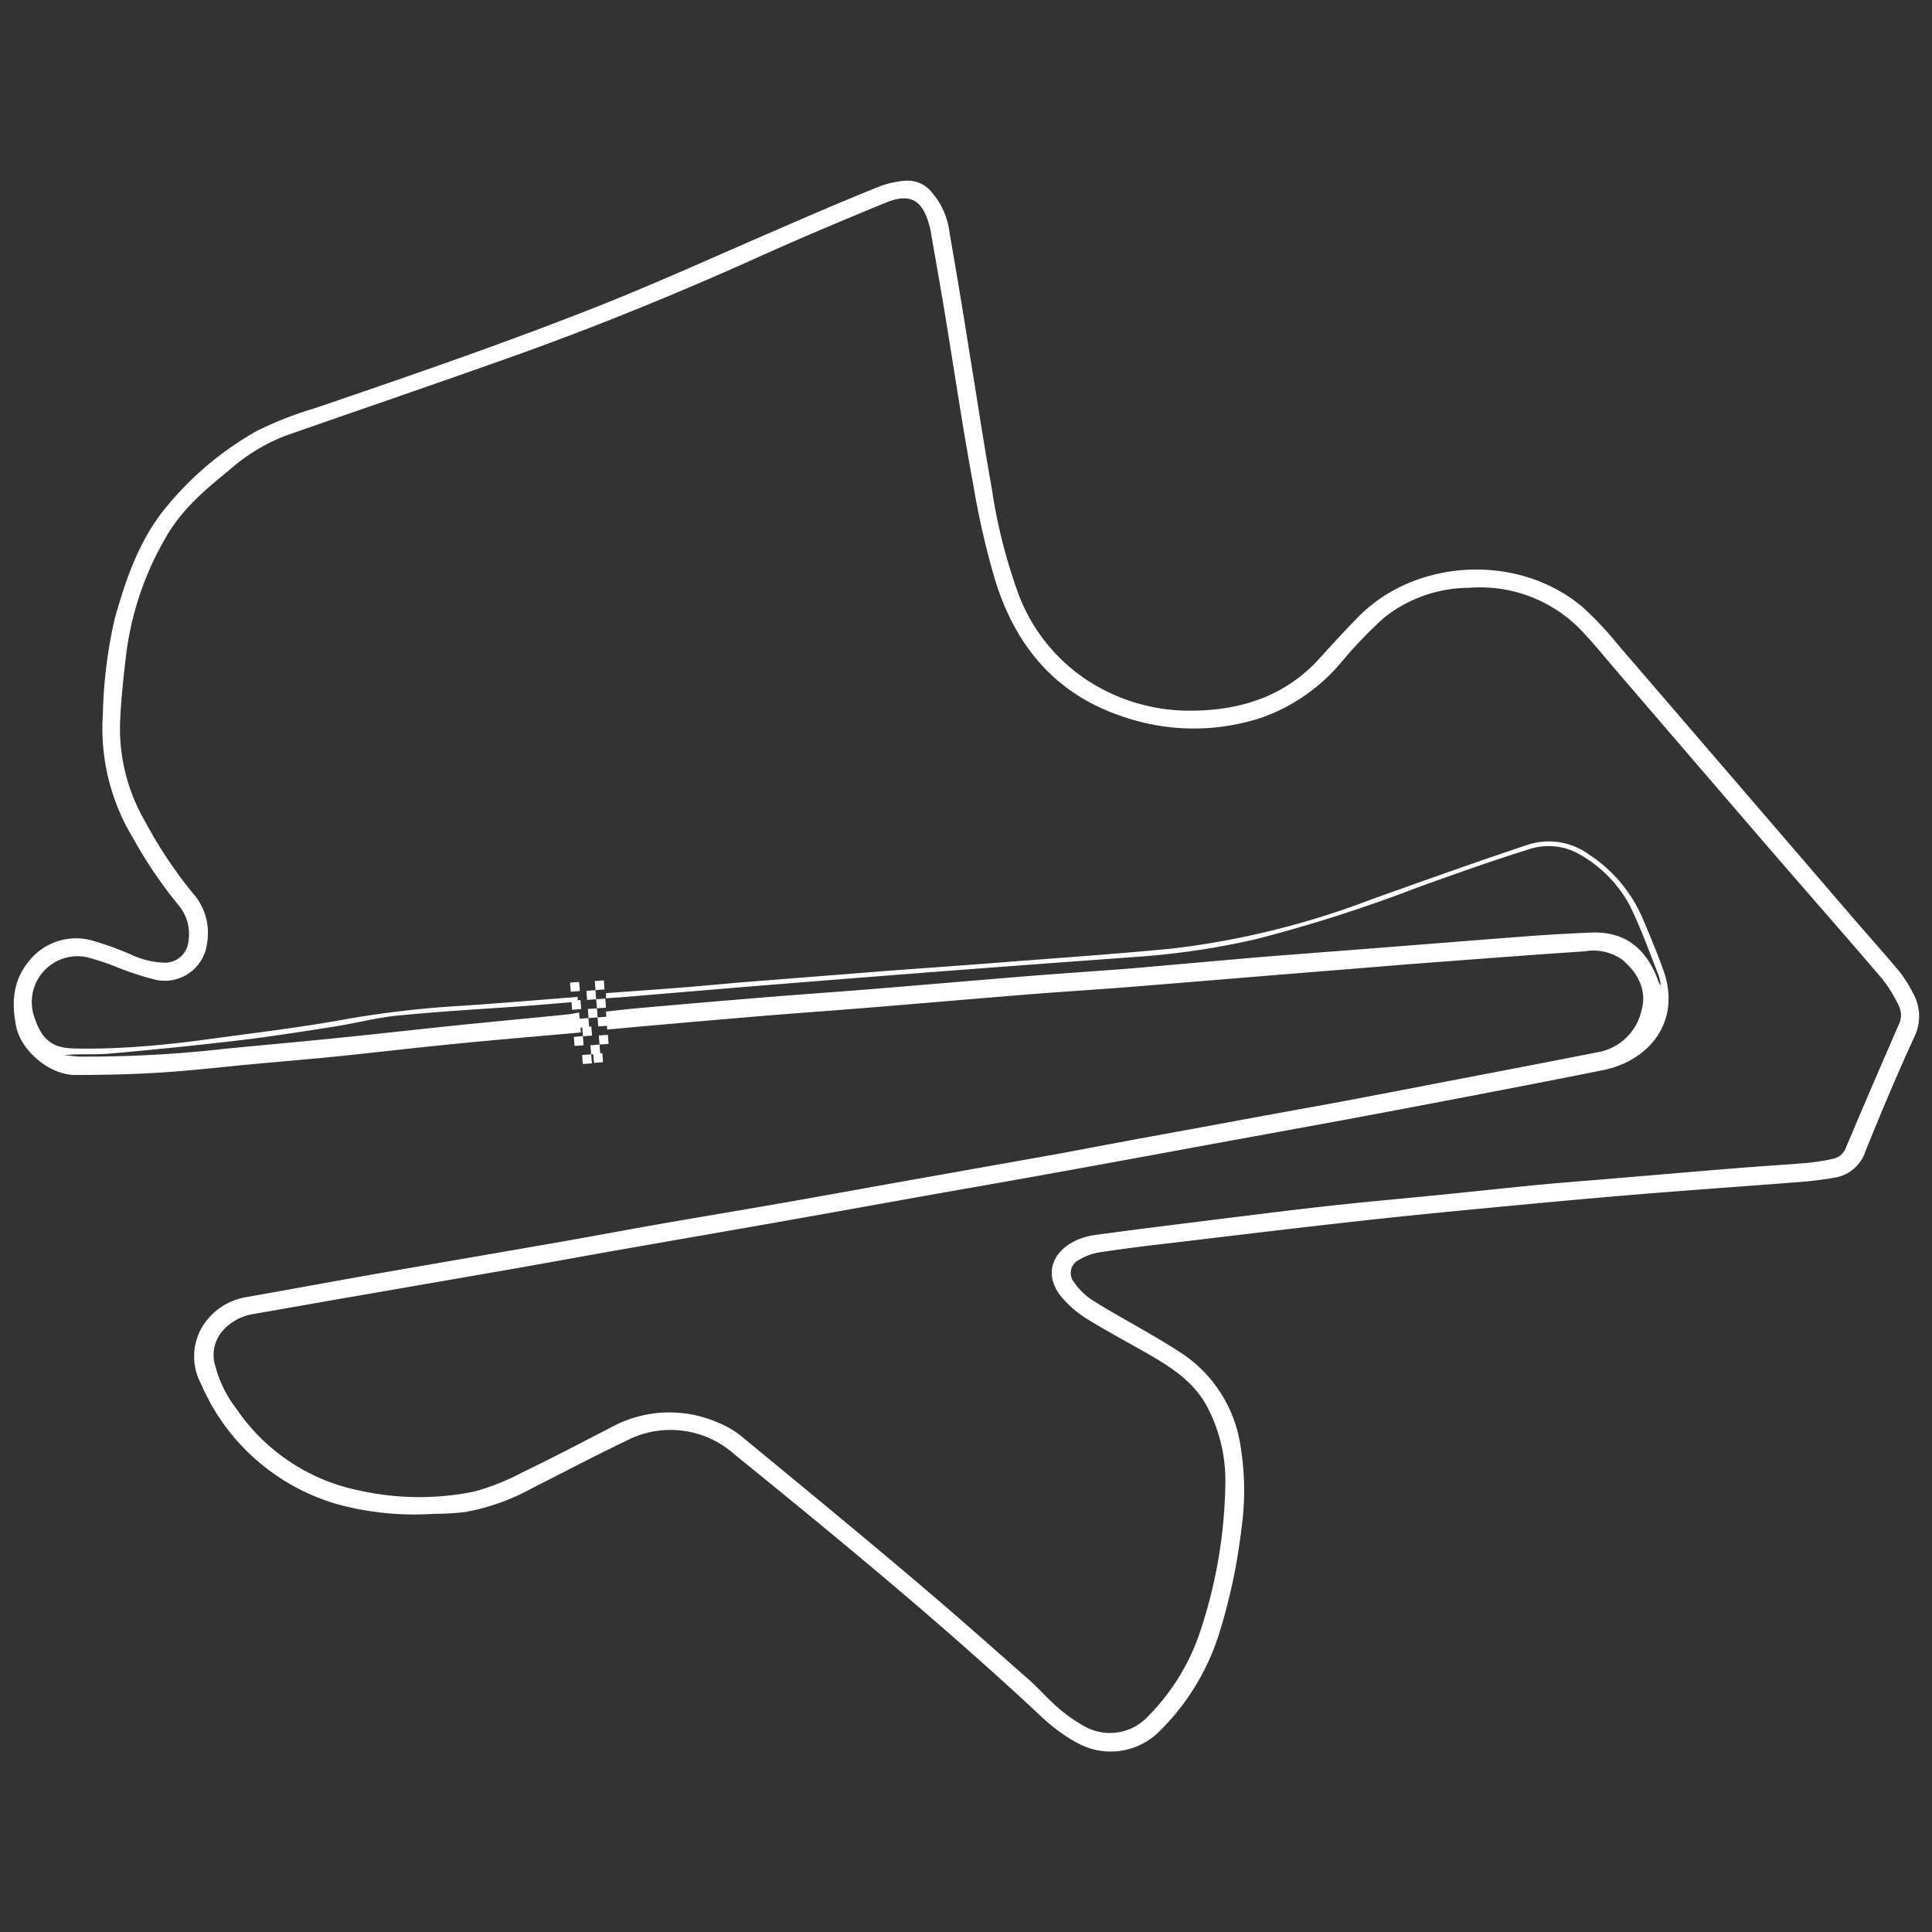 <svg id="Layer_1" data-name="Layer 1" xmlns="http://www.w3.org/2000/svg" viewBox="0 0 200 200"><rect x="0" y="0" width="200" height="200" fill="#333333" stroke="none"/><title>Circuits</title><path d="M198,102.75a12.56,12.56,0,0,0-1.41-2.22c-1.51-1.81-3.09-3.56-4.63-5.35Q179.77,81,167.56,66.82a35.57,35.57,0,0,0-3.68-3.93c-6.68-5.7-17.39-5.06-23.3,1-1.34,1.37-2.64,2.78-3.93,4.21-3.67,4.08-8.43,5.51-13.69,5.47a19.39,19.39,0,0,1-9.09-2.36,18.41,18.41,0,0,1-8.41-9.64,55.52,55.52,0,0,1-2.79-11c-.83-4.59-1.51-9.21-2.27-13.82q-1-6.32-2.1-12.64a7.76,7.76,0,0,0-1.85-4.21,3.19,3.19,0,0,0-2.75-1.19,9.89,9.89,0,0,0-2.55.55c-3.19,1.28-6.35,2.62-9.51,4-6.21,2.66-12.35,5.47-18.61,8-10,4-20.22,7.51-30.44,11a37.36,37.36,0,0,0-6,2.35,33.14,33.14,0,0,0-9.17,7.63c-2.93,3.42-4.36,7.59-5.55,11.83a48.87,48.87,0,0,0-1.22,9.85,21.86,21.86,0,0,0,3.12,12.83,46.26,46.26,0,0,0,4.75,7,4.6,4.6,0,0,1,1,3.58,2.45,2.45,0,0,1-2.43,2.33,8.78,8.78,0,0,1-3.58-.87,34.92,34.92,0,0,0-3.94-1.42A6.23,6.23,0,0,0,3,99.49c-1.66,2-1.83,4.29-1.32,6.79s3.46,5,6.08,5c3,0,5.92-.06,8.87-.25,3.19-.2,6.37-.58,9.55-.87,2.86-.27,5.73-.5,8.6-.79,4.17-.43,8.34-.92,12.52-1.33s8.55-.78,12.83-1.16l-.18-2.07c-.43.08-.86.17-1.29.21-3.62.37-7.24.7-10.86,1.07-4.21.43-8.42.91-12.64,1.34-3.9.4-7.8.74-11.69,1.12a126.4,126.4,0,0,1-15.08.83c-.58,0-1.15-.1-1.73-.16,1.69-.16,3.38,0,5-.18q6.63-.58,13.23-1.36c3.25-.39,6.49-.9,9.72-1.41,2.17-.34,4.31-.91,6.49-1.13,4.41-.44,8.84-.69,13.27-1,1.84-.14,3.66-.3,5.43-.45l0-.49c-4.06.32-8,.65-12,.92A104.41,104.41,0,0,0,36,105.47c-4.52.83-9.08,1.39-13.63,2-2.53.35-5.07.66-7.62.85-2.35.18-4.71.27-7.07.22s-3.37-1-4.1-3.18a4.74,4.74,0,0,1,5.38-6.28,25.64,25.64,0,0,1,3.39,1.14A31.57,31.57,0,0,0,16,101.4a4.41,4.41,0,0,0,5.45-3.87,6.16,6.16,0,0,0-1.43-5A45.74,45.74,0,0,1,15,85a19.1,19.1,0,0,1-2.57-10.21c.1-2.43.37-4.86.66-7.28a31.88,31.88,0,0,1,4.1-11.92c1.61-2.84,4.06-4.91,6.55-6.93a19.41,19.41,0,0,1,5.69-3.51c7.92-2.77,15.86-5.48,23.76-8.29,8.4-3,16.64-6.36,24.77-10,4.54-2.06,9.16-4,13.76-5.89,2.44-1,3.74-.31,4.46,2.27,0,.12.08.23.1.34.49,2.83,1,5.66,1.47,8.5,1,6,1.88,12.08,3,18.09A83.47,83.47,0,0,0,103,60c2.11,6.89,6.3,11.93,13.38,14.23a22.48,22.48,0,0,0,14.13.09,19,19,0,0,0,8.37-5.8A46.37,46.37,0,0,1,143.21,64a14.2,14.2,0,0,1,8.87-3.15,14.52,14.52,0,0,1,12,4.82c1,1.07,1.89,2.17,2.82,3.26q8.17,9.51,16.34,19c3.87,4.48,7.78,8.92,11.62,13.42a14.35,14.35,0,0,1,1.69,2.74,2.2,2.2,0,0,1,0,2q-2.76,6.32-5.44,12.66a1.82,1.82,0,0,1-1.36,1.21,23.79,23.79,0,0,1-2.71.43c-2.43.2-4.86.34-7.29.54-4.58.37-9.16.77-13.73,1.15-2.27.19-4.54.36-6.81.58-3.54.34-7.07.73-10.61,1.08s-7.16.67-10.73,1.06c-3.73.41-7.45.88-11.18,1.34-4.48.56-9,1.11-13.42,1.72a6.58,6.58,0,0,0-2.25.74c-2.41,1.34-2.85,3.73-1,5.82a11.2,11.2,0,0,0,2.55,2.14c2.11,1.3,4.3,2.46,6.44,3.69,2.34,1.35,4.57,2.83,5.91,5.29a16.38,16.38,0,0,1,1.93,7.84,50.53,50.53,0,0,1-2.54,15.31,22.6,22.6,0,0,1-5.48,9,5.38,5.38,0,0,1-6.6,1,16.08,16.08,0,0,1-2.64-1.85c-1.06-.91-2-2-3-2.89-3.84-3.38-7.66-6.78-11.57-10.08-6-5.1-12.15-10.14-18.26-15.18a9.45,9.45,0,0,0-2.47-1.44,12.55,12.55,0,0,0-10.88.43c-3.09,1.6-6.17,3.21-9.29,4.72a24.76,24.76,0,0,1-5,2,28.49,28.49,0,0,1-12-.12,20.18,20.18,0,0,1-12.65-8.45,12.3,12.3,0,0,1-2.17-4.38,3.81,3.81,0,0,1,.85-3.8,5.38,5.38,0,0,1,3-1.61c3.66-.63,7.31-1.29,11-1.92l15.45-2.68c4-.7,8-1.44,12-2.14l15.34-2.68c4.4-.78,8.81-1.57,13.21-2.36,5-.9,10.07-1.77,15.1-2.68q8.43-1.52,16.85-3.08c6.17-1.13,12.34-2.24,18.5-3.4,7.46-1.41,14.91-2.83,22.35-4.32,4.65-.93,8.17-4.94,6.24-10.35-.66-1.84-1.41-3.65-2.18-5.45a14.94,14.94,0,0,0-5.5-6.51,7.06,7.06,0,0,0-6.41-1c-5.42,1.8-10.79,3.73-16.17,5.65a85.87,85.87,0,0,1-20.54,5.07c-6.08.59-12.19,1-18.28,1.48-3.83.3-7.65.56-11.48.85l-14.22,1.12c-2.23.18-4.46.4-6.69.58-2.65.21-5.18.38-8,.59a2,2,0,0,1,0,.53l1.4-.09c5.34-.44,10.67-.9,16-1.33q9.08-.73,18.17-1.43c6.7-.51,13.39-1,20.09-1.49a79,79,0,0,0,11.6-1.77,151.83,151.83,0,0,0,16.87-5.4c3.76-1.35,7.52-2.69,11.32-3.88a6.48,6.48,0,0,1,5.55.61,13.24,13.24,0,0,1,5,5.19c1.15,2.36,2.05,4.85,3,7.28a5.44,5.44,0,0,1,.21,1,1.81,1.81,0,0,1-.33-.65c-1.16-3.07-3.28-5-6.9-4.84-2.16.09-4.31.21-6.46.37-5.54.42-11.08.87-16.61,1.3l-11,.85L117,100.26c-3.55.27-7.1.51-10.64.79-5.42.44-10.83.91-16.25,1.35-3.47.28-6.93.52-10.4.8q-6.75.55-13.5,1.15c-1.14.1-2.28.24-3.48.37l.13,1.86L67,106.2c4.14-.36,8.28-.73,12.42-1.07,3.43-.28,6.85-.52,10.28-.8,5.46-.44,10.91-.92,16.37-1.36,3.59-.29,7.18-.51,10.76-.79,5.5-.44,11-.9,16.49-1.35q6.15-.49,12.31-1c6.14-.46,12.27-.94,18.42-1.35a5.19,5.19,0,0,1,3.89.87c1.61,1.36,2.57,3.15,2,5.2a5.65,5.65,0,0,1-4.35,4.34q-7.76,1.52-15.52,3c-4.24.82-8.47,1.64-12.71,2.43-5.61,1-11.22,2.06-16.84,3.08-3.57.65-7.14,1.32-10.72,2l-17.44,3.1c-3.61.64-7.22,1.31-10.84,1.94-4.4.77-8.81,1.5-13.21,2.27-3.81.67-7.62,1.39-11.43,2.05-5.78,1-11.56,2-17.34,3-4.68.82-9.34,1.69-14,2.51a6.59,6.59,0,0,0-4.43,2.81,6,6,0,0,0-.3,6.18,22,22,0,0,0,14.09,12.45,30.3,30.3,0,0,0,10,1,28.54,28.54,0,0,0,3.23-.18,22.59,22.59,0,0,0,7-2.5c3.25-1.63,6.46-3.34,9.74-4.9a9.91,9.91,0,0,1,11.12,1.39c10.89,8.84,21.74,17.75,32,27.36a17.17,17.17,0,0,0,3.69,2.63,7.13,7.13,0,0,0,8.4-1.34,24.49,24.49,0,0,0,6.19-10.27,60,60,0,0,0,2.26-10.77,28.18,28.18,0,0,0-.1-8.36,14,14,0,0,0-5.68-9.39c-1.25-.86-2.56-1.62-3.87-2.4-2-1.16-4-2.24-5.89-3.45a6.63,6.63,0,0,1-1.77-1.75,1.51,1.51,0,0,1,.5-2.37,5.9,5.9,0,0,1,2.11-.77c2.57-.39,5.14-.71,7.72-1,6.11-.73,12.22-1.47,18.33-2.15,4.73-.53,9.46-1,14.19-1.45,5.29-.5,10.58-1,15.88-1.43,5.5-.45,11-.83,16.5-1.26,1.15-.09,2.31-.24,3.45-.44a4,4,0,0,0,3.2-2.71c1.62-4,3.29-8,5.09-11.9A4.85,4.85,0,0,0,198,102.75Z" fill="#fff"/><rect x="62.17" y="109.04" width="0.94" height="0.94" transform="matrix(-1, 0.08, -0.08, -1, 133.32, 214.02)" fill="#fff"/><rect x="61.16" y="108.18" width="0.94" height="0.94" transform="translate(131.23 212.36) rotate(175.7)" fill="#fff"/><rect x="60.29" y="109.19" width="0.94" height="0.94" transform="translate(129.58 214.44) rotate(175.7)" fill="#fff"/><rect x="62.03" y="107.17" width="0.94" height="0.94" transform="translate(132.89 210.28) rotate(175.7)" fill="#fff"/><rect x="61.02" y="106.3" width="0.94" height="0.94" transform="matrix(-1, 0.08, -0.08, -1, 130.81, 208.62)" fill="#fff"/><rect x="60.15" y="107.31" width="0.94" height="0.94" transform="matrix(-1, 0.08, -0.08, -1, 129.15, 210.7)" fill="#fff"/><rect x="61.88" y="105.29" width="0.94" height="0.94" transform="translate(132.47 206.54) rotate(175.7)" fill="#fff"/><rect x="60.87" y="104.42" width="0.94" height="0.94" transform="translate(130.39 204.88) rotate(175.7)" fill="#fff"/><rect x="60.01" y="105.43" width="0.94" height="0.94" transform="translate(128.73 206.96) rotate(175.7)" fill="#fff"/><rect x="61.74" y="103.41" width="0.94" height="0.94" transform="translate(132.05 202.8) rotate(175.7)" fill="#fff"/><rect x="60.73" y="102.54" width="0.94" height="0.94" transform="translate(129.96 201.14) rotate(175.7)" fill="#fff"/><rect x="59.86" y="103.55" width="0.94" height="0.94" transform="matrix(-1, 0.08, -0.08, -1, 128.31, 203.22)" fill="#fff"/><rect x="61.6" y="101.53" width="0.94" height="0.94" transform="translate(131.62 199.05) rotate(175.7)" fill="#fff"/><rect x="59.72" y="101.67" width="0.94" height="0.94" transform="matrix(-1, 0.08, -0.08, -1, 127.88, 199.48)" fill="#fff"/></svg>